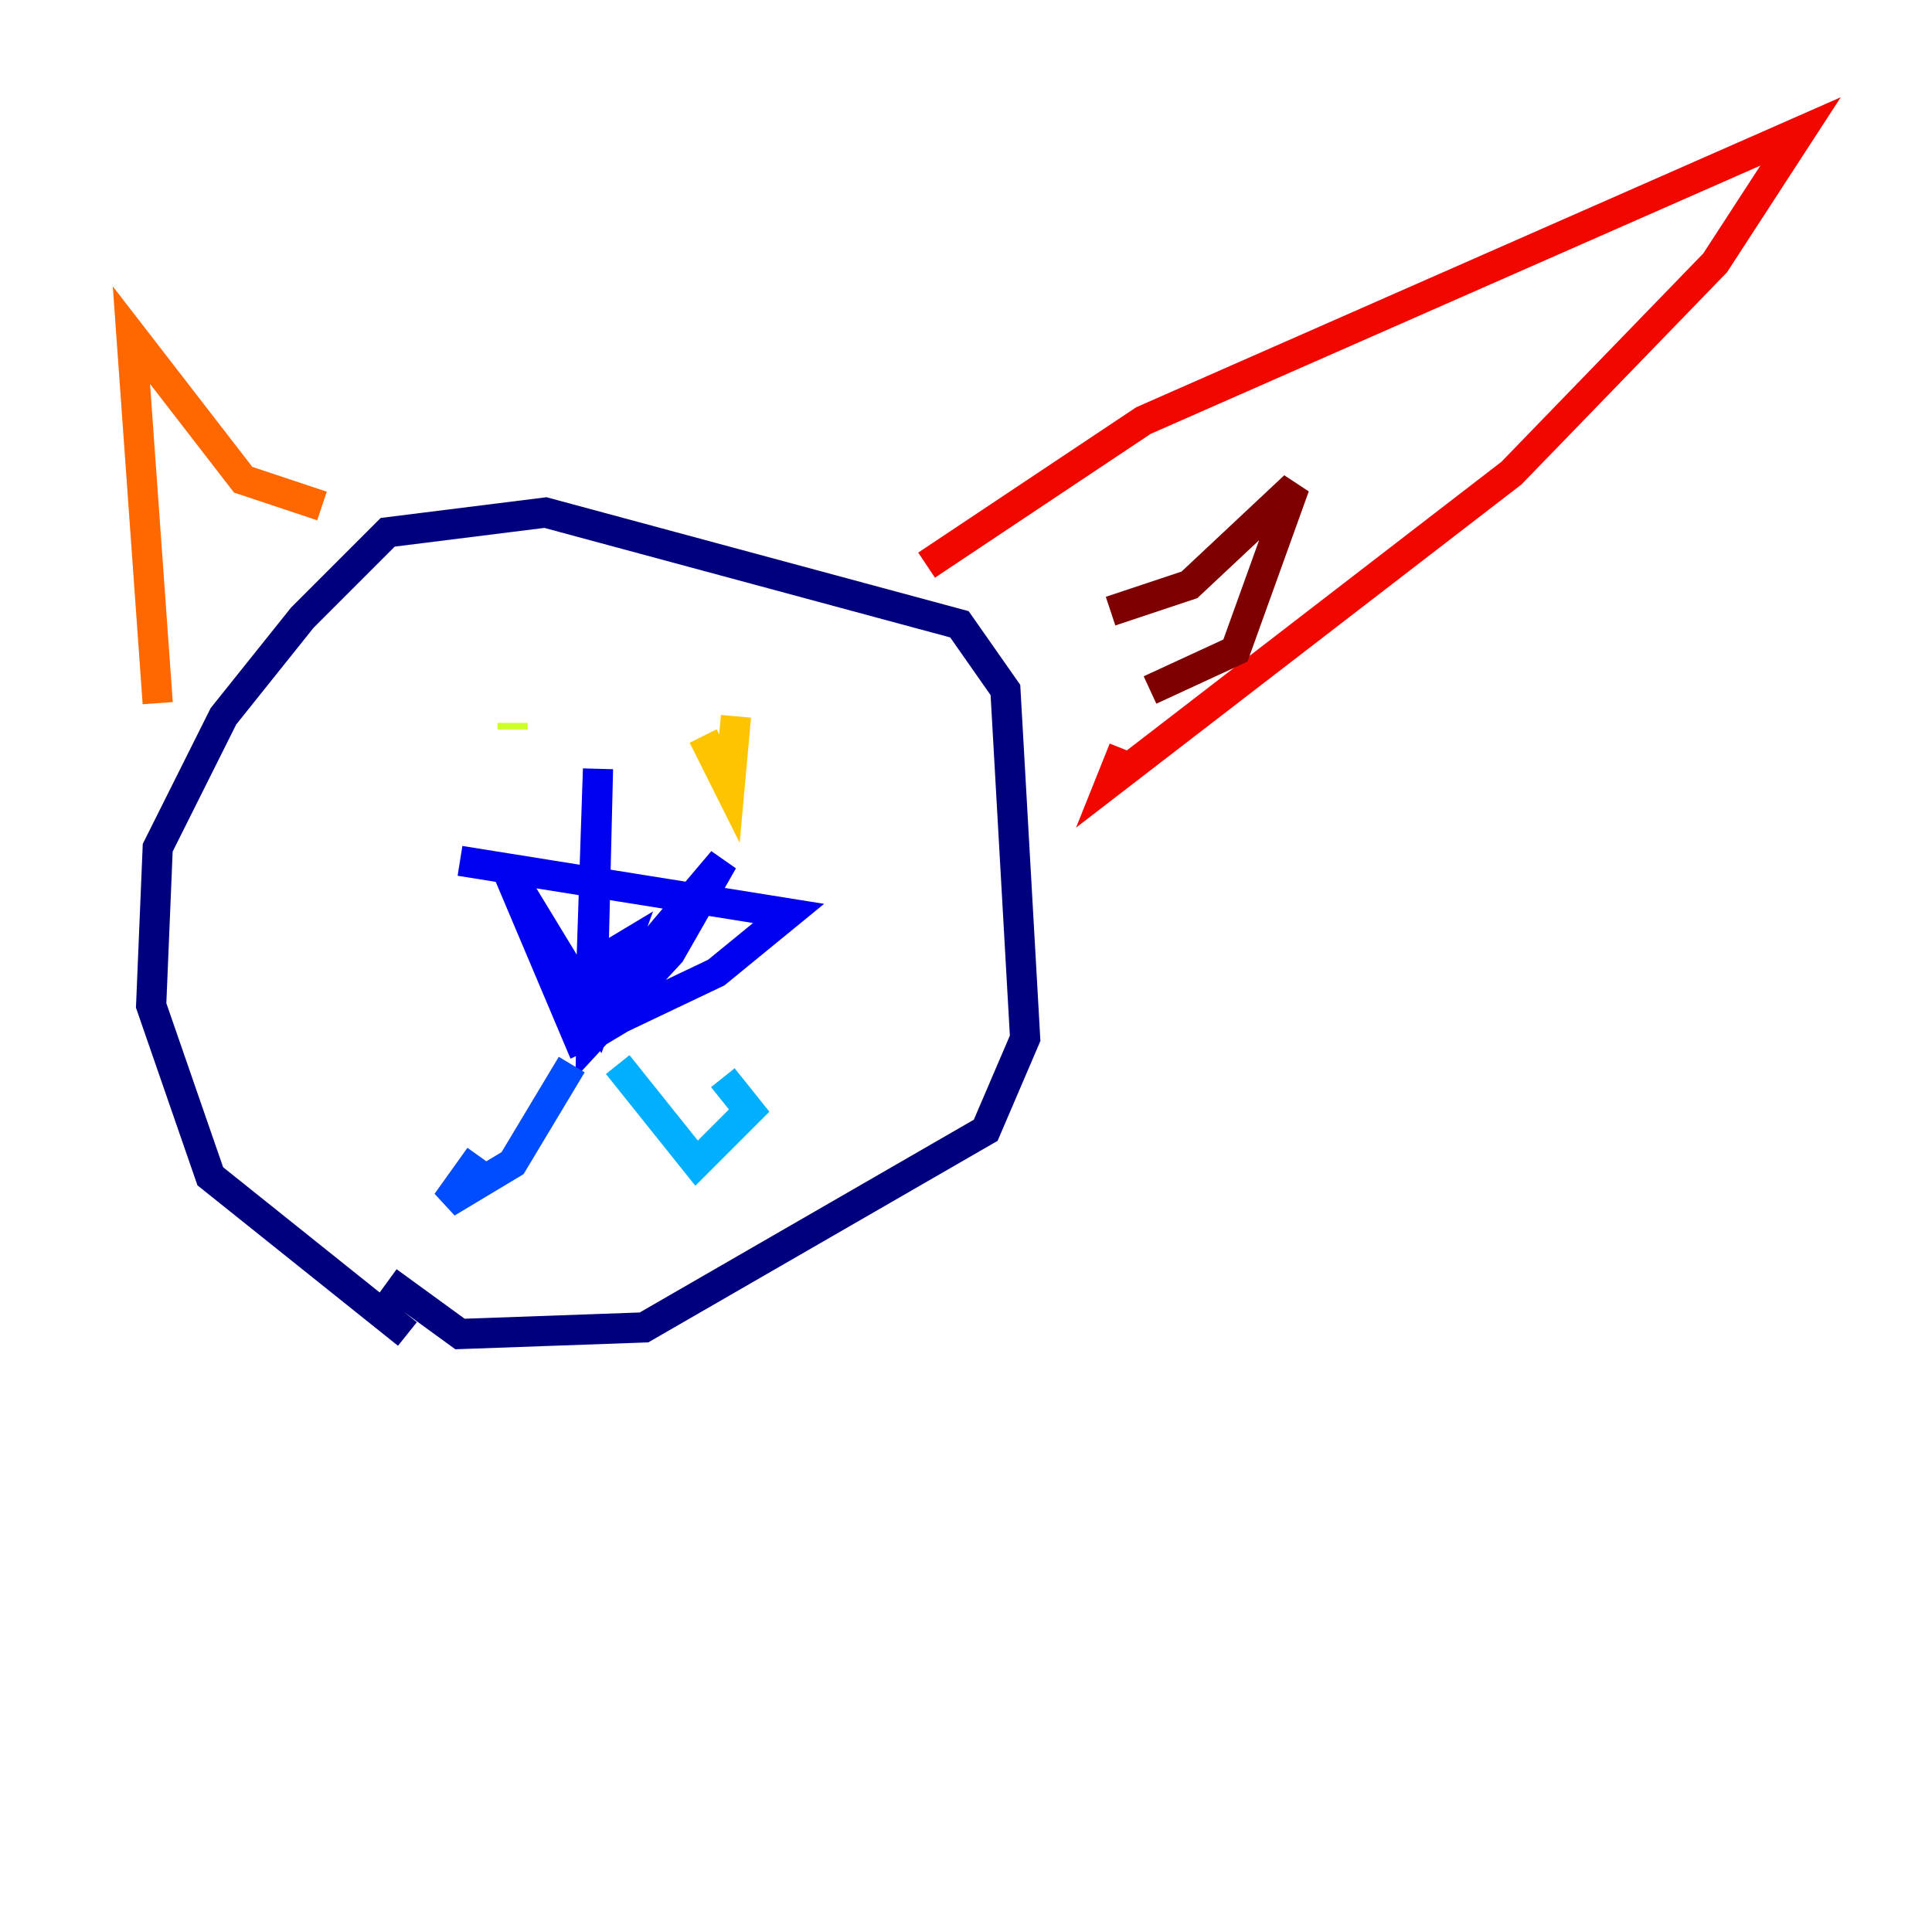 <?xml version="1.0" encoding="utf-8" ?>
<svg baseProfile="tiny" height="128" version="1.2" viewBox="0,0,128,128" width="128" xmlns="http://www.w3.org/2000/svg" xmlns:ev="http://www.w3.org/2001/xml-events" xmlns:xlink="http://www.w3.org/1999/xlink"><defs /><polyline fill="none" points="26.993,88.381 13.932,77.932 10.014,66.612 10.449,56.163 14.803,47.456 20.027,40.925 25.687,35.265 36.136,33.959 63.565,41.361 66.612,45.714 67.918,68.789 65.306,74.884 42.667,87.946 30.476,88.381 25.687,84.898" stroke="#00007f" stroke-width="2" /><polyline fill="none" points="30.476,57.034 52.245,60.517 47.456,64.435 38.313,68.789 33.524,57.469 39.619,67.483 41.361,62.694 39.184,64.0 39.619,50.939 39.184,68.789 44.408,63.129 47.891,57.034 43.102,62.694 39.619,68.354 41.796,67.048" stroke="#0000f1" stroke-width="2" /><polyline fill="none" points="37.878,70.531 33.959,77.061 29.605,79.674 31.782,76.626" stroke="#004cff" stroke-width="2" /><polyline fill="none" points="40.925,70.531 46.15,77.061 49.633,73.578 47.891,71.401" stroke="#00b0ff" stroke-width="2" /><polyline fill="none" points="34.83,43.973 34.83,43.973" stroke="#29ffcd" stroke-width="2" /><polyline fill="none" points="48.327,46.585 48.327,46.585" stroke="#7cff79" stroke-width="2" /><polyline fill="none" points="33.959,47.891 33.959,48.327" stroke="#cdff29" stroke-width="2" /><polyline fill="none" points="48.762,47.456 48.327,52.245 46.585,48.762" stroke="#ffc400" stroke-width="2" /><polyline fill="none" points="10.449,46.585 8.707,22.204 16.109,31.782 21.333,33.524" stroke="#ff6700" stroke-width="2" /><polyline fill="none" points="61.388,37.442 75.755,27.864 119.293,8.707 113.633,17.415 100.136,31.347 73.578,51.809 74.449,49.633" stroke="#f10700" stroke-width="2" /><polyline fill="none" points="73.578,40.49 78.803,38.748 85.769,32.218 81.85,43.102 76.191,45.714" stroke="#7f0000" stroke-width="2" /></svg>